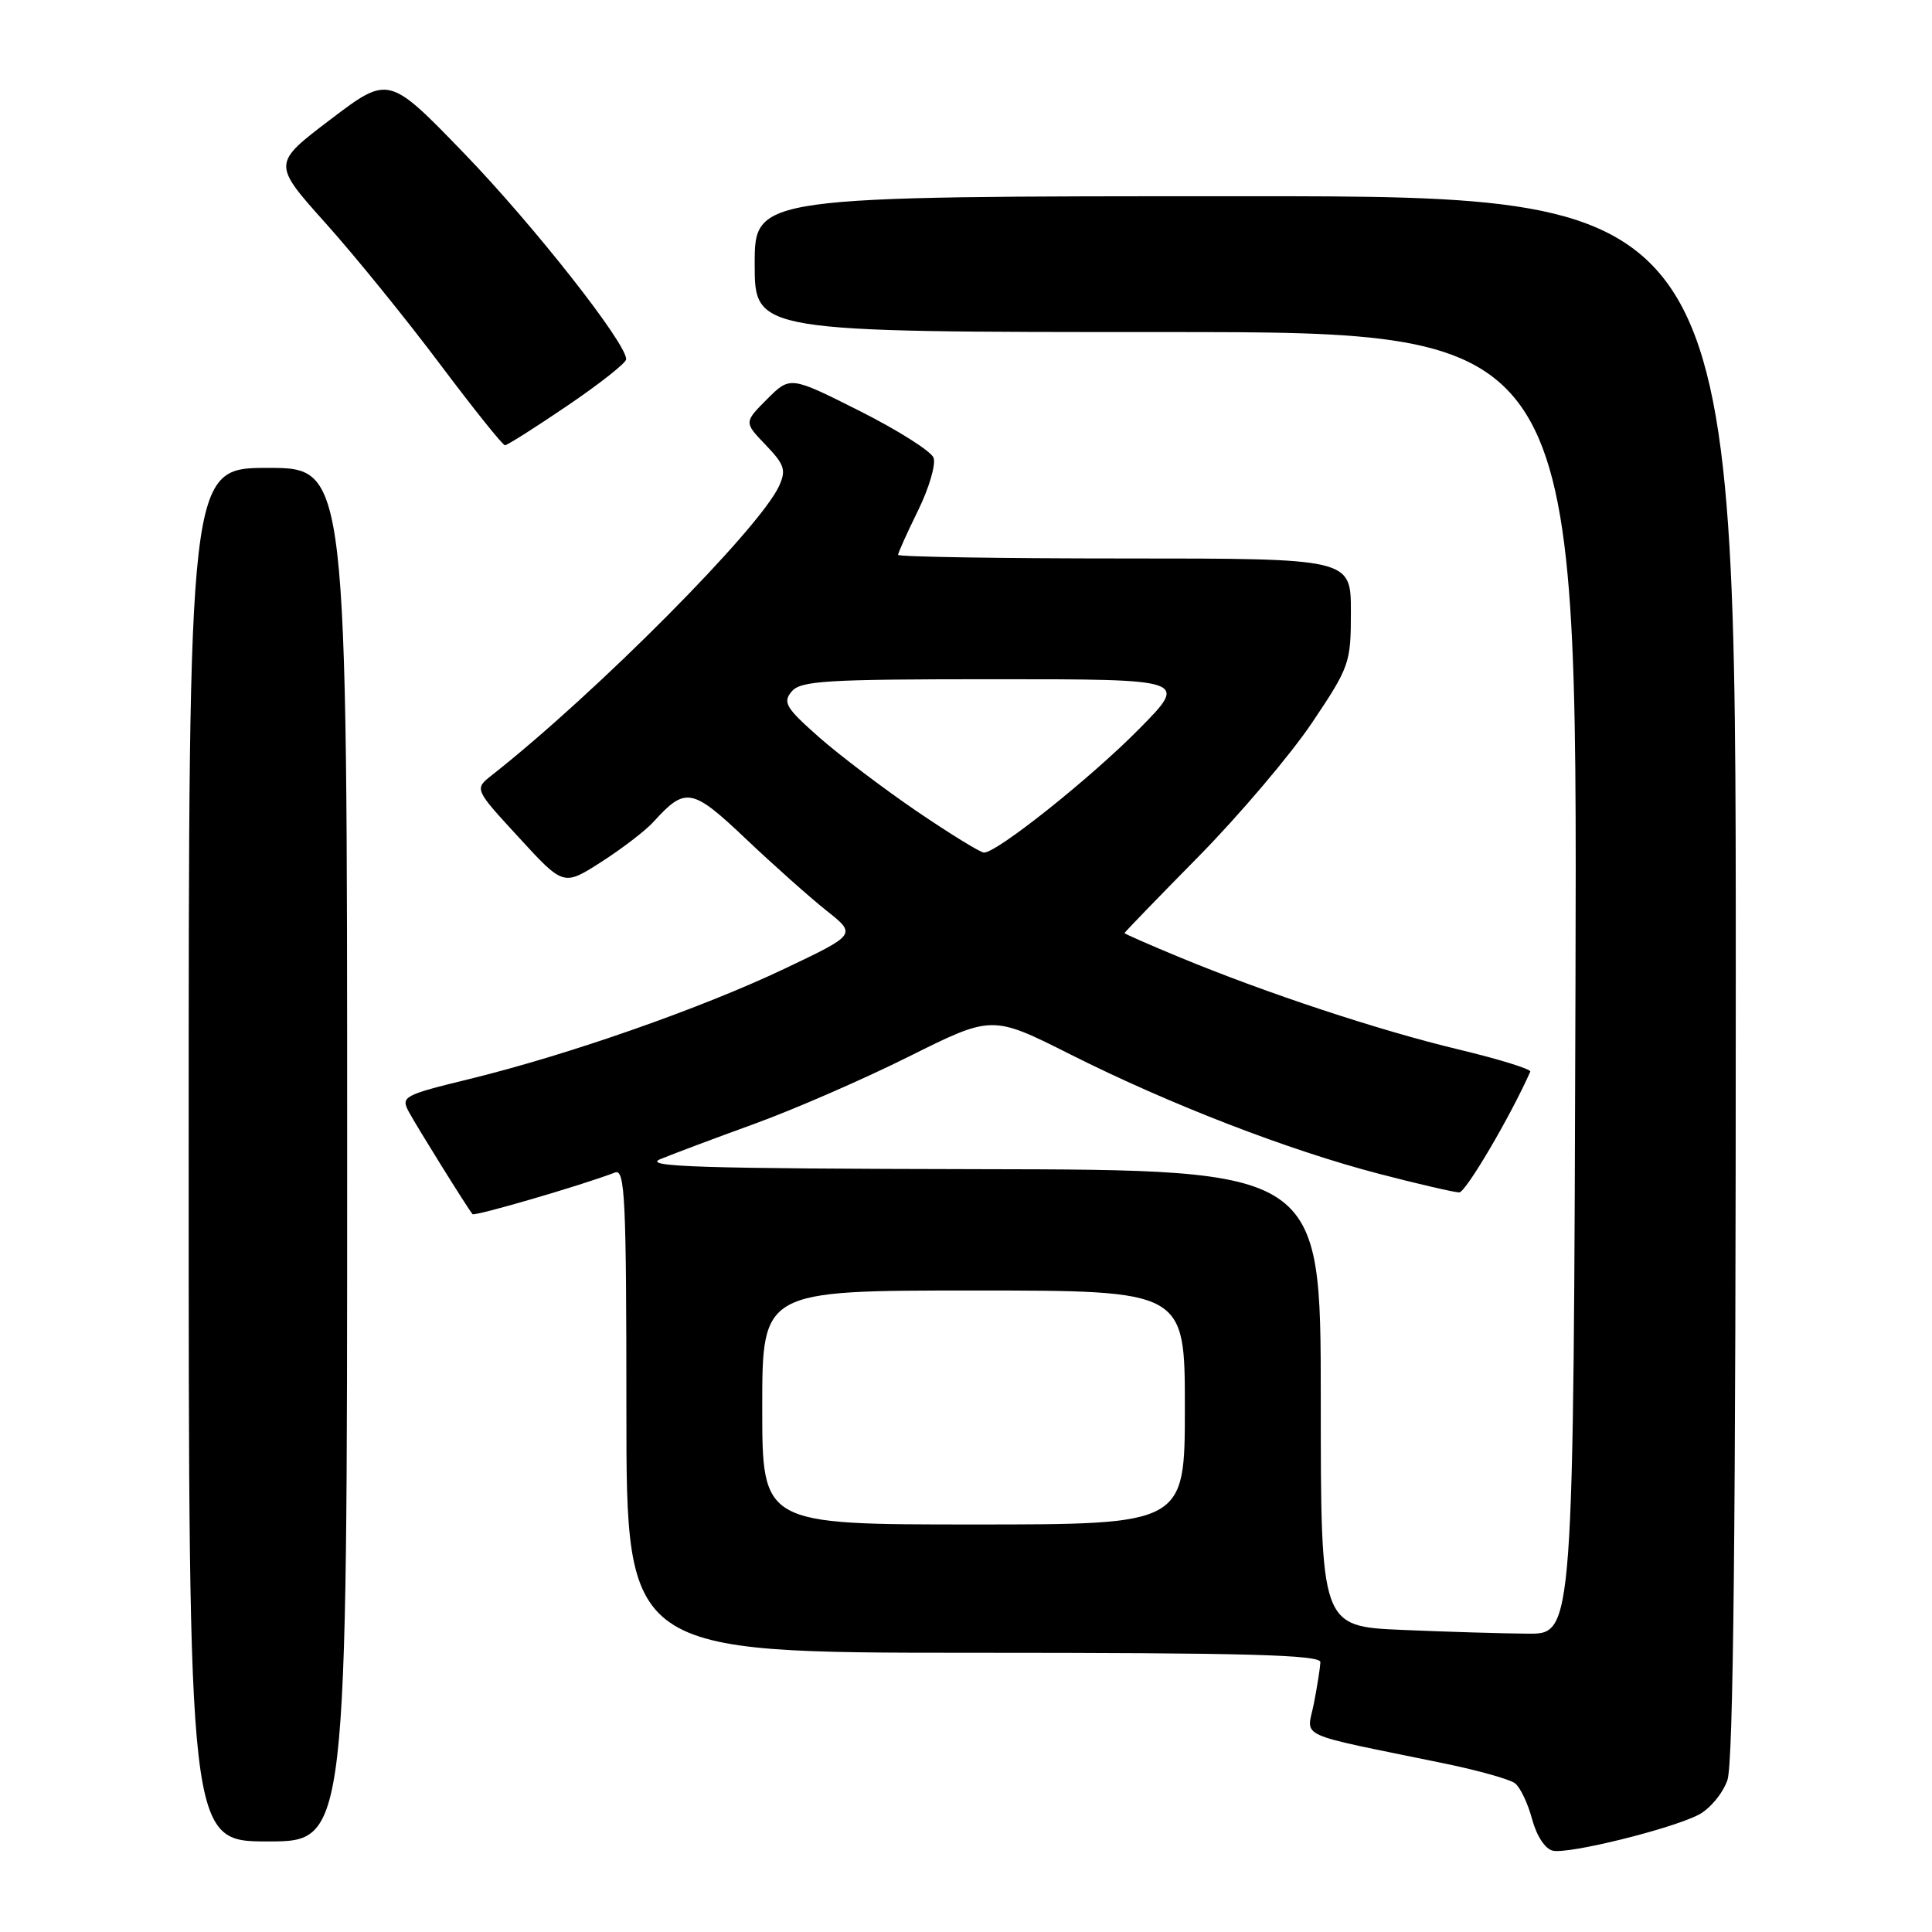 <?xml version="1.0" encoding="UTF-8" standalone="no"?>
<!DOCTYPE svg PUBLIC "-//W3C//DTD SVG 1.1//EN" "http://www.w3.org/Graphics/SVG/1.1/DTD/svg11.dtd" >
<svg xmlns="http://www.w3.org/2000/svg" xmlns:xlink="http://www.w3.org/1999/xlink" version="1.1" viewBox="0 0 256 256">
 <g >
 <path fill="currentColor"
d=" M 225.08 240.46 C 226.57 239.69 228.28 237.63 228.89 235.88 C 229.68 233.63 230.00 202.41 230.00 129.35 C 230.00 26.00 230.00 26.00 165.00 26.00 C 100.00 26.00 100.00 26.00 100.00 35.00 C 100.00 44.00 100.00 44.00 154.51 44.00 C 209.01 44.00 209.01 44.00 208.76 130.25 C 208.50 216.50 208.50 216.50 202.50 216.47 C 199.20 216.45 191.67 216.22 185.76 215.97 C 175.01 215.50 175.01 215.50 175.01 185.25 C 175.00 155.00 175.00 155.00 129.75 154.92 C 92.65 154.85 85.04 154.61 87.50 153.59 C 89.15 152.91 94.75 150.81 99.95 148.92 C 105.14 147.04 114.36 143.03 120.43 140.00 C 131.46 134.50 131.46 134.50 141.82 139.71 C 154.98 146.33 170.71 152.41 182.78 155.55 C 187.97 156.90 192.73 158.00 193.36 158.00 C 194.22 157.99 200.11 147.99 202.77 142.00 C 202.91 141.67 198.64 140.35 193.27 139.06 C 182.70 136.53 167.79 131.60 156.25 126.82 C 152.26 125.17 149.00 123.73 149.00 123.64 C 149.00 123.54 153.42 118.97 158.83 113.48 C 164.23 107.99 170.98 100.03 173.83 95.80 C 178.84 88.33 179.00 87.87 179.00 81.05 C 179.00 74.00 179.00 74.00 149.00 74.00 C 132.50 74.00 119.00 73.78 119.00 73.52 C 119.00 73.26 120.19 70.61 121.65 67.64 C 123.11 64.66 124.03 61.52 123.70 60.65 C 123.36 59.78 118.95 56.99 113.90 54.45 C 104.71 49.83 104.71 49.83 101.64 52.89 C 98.58 55.96 98.58 55.96 101.46 58.96 C 103.96 61.57 104.19 62.28 103.23 64.40 C 100.66 70.03 79.04 91.80 65.17 102.72 C 62.84 104.55 62.84 104.55 68.76 110.98 C 74.67 117.42 74.67 117.42 79.69 114.20 C 82.45 112.43 85.56 110.04 86.59 108.90 C 90.83 104.22 91.69 104.38 98.85 111.17 C 102.52 114.65 107.32 118.92 109.51 120.66 C 113.50 123.82 113.50 123.82 104.00 128.34 C 92.92 133.61 75.37 139.75 62.27 142.96 C 53.45 145.11 53.09 145.31 54.17 147.32 C 55.24 149.31 61.93 160.06 62.61 160.88 C 62.88 161.20 77.10 157.05 81.51 155.36 C 82.81 154.86 83.00 158.89 83.00 186.89 C 83.00 219.00 83.00 219.00 129.00 219.00 C 165.16 219.00 174.99 219.27 174.96 220.25 C 174.93 220.94 174.55 223.39 174.10 225.70 C 173.18 230.43 171.19 229.51 191.50 233.69 C 195.90 234.60 200.06 235.77 200.74 236.29 C 201.43 236.81 202.45 238.95 203.01 241.05 C 203.62 243.30 204.75 245.01 205.77 245.23 C 207.92 245.69 221.42 242.35 225.08 240.46 Z  M 46.00 153.00 C 46.00 62.00 46.00 62.00 35.50 62.00 C 25.00 62.00 25.00 62.00 25.00 153.00 C 25.00 244.00 25.00 244.00 35.50 244.00 C 46.00 244.00 46.00 244.00 46.00 153.00 Z  M 75.19 53.75 C 79.45 50.86 82.95 48.10 82.97 47.61 C 83.04 45.53 70.73 29.87 61.50 20.32 C 51.50 9.98 51.50 9.98 43.79 15.83 C 36.08 21.68 36.08 21.68 43.16 29.59 C 47.06 33.94 53.87 42.34 58.30 48.25 C 62.74 54.16 66.61 59.00 66.91 59.00 C 67.21 59.00 70.94 56.64 75.19 53.75 Z  M 101.00 186.50 C 101.00 171.00 101.00 171.00 129.00 171.00 C 157.00 171.00 157.00 171.00 157.00 186.50 C 157.00 202.00 157.00 202.00 129.00 202.00 C 101.00 202.00 101.00 202.00 101.00 186.50 Z  M 121.50 107.51 C 117.10 104.51 111.26 100.09 108.51 97.67 C 104.14 93.81 103.69 93.07 104.89 91.64 C 106.08 90.20 109.36 90.00 131.84 90.00 C 157.44 90.00 157.44 90.00 150.97 96.56 C 144.56 103.07 132.07 113.02 130.38 112.97 C 129.89 112.96 125.90 110.50 121.50 107.51 Z "/>
</g>
</svg>